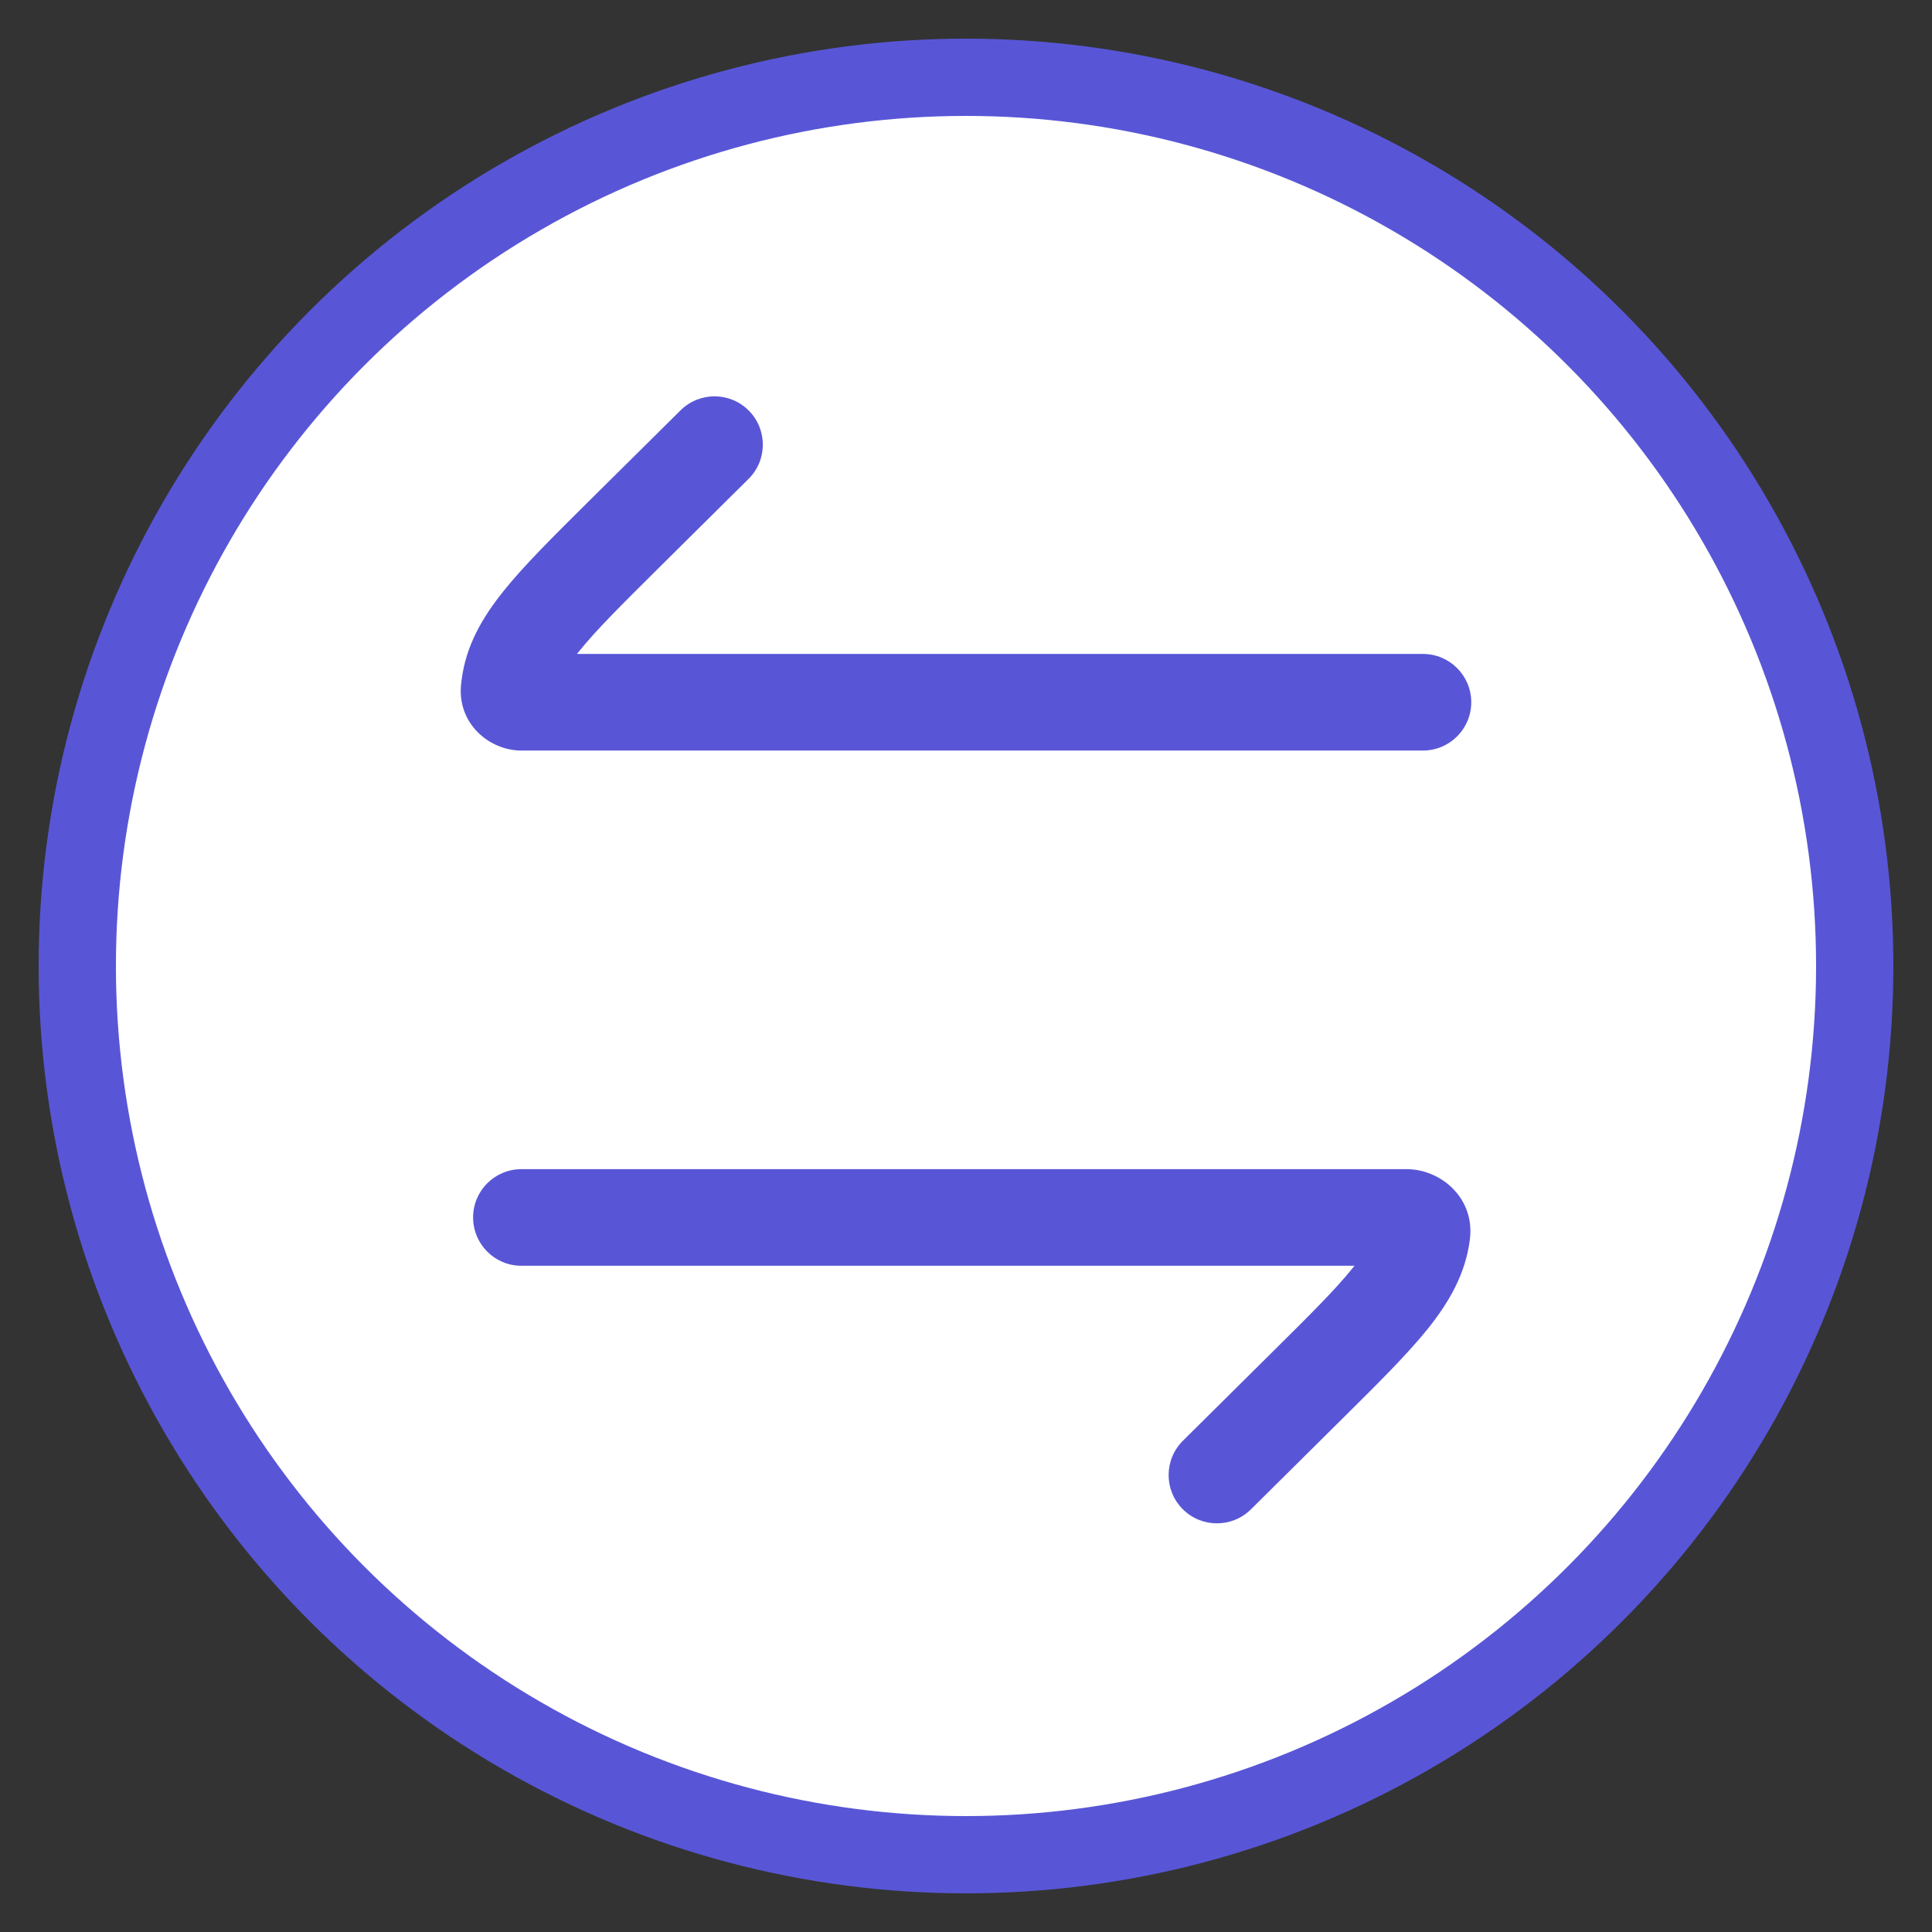 <svg width="25" height="25" viewBox="0 0 25 25" fill="none" xmlns="http://www.w3.org/2000/svg">
<rect x="0" y="0" width="25" height="25" fill="#333333" stroke="none"/>
<circle cx="12.5" cy="12.5" r="11.5" fill="white" stroke="#5856D6"/>
<path d="M5.966 8.857C5.915 9.36 6.328 9.712 6.747 9.712L18.413 9.712C18.758 9.712 19.038 9.432 19.038 9.087C19.038 8.742 18.758 8.462 18.413 8.462L7.466 8.462C7.475 8.45 7.485 8.438 7.495 8.426C7.711 8.157 8.032 7.837 8.511 7.362L9.686 6.197C9.931 5.955 9.933 5.559 9.69 5.314C9.447 5.068 9.051 5.067 8.806 5.31L7.605 6.5C7.159 6.943 6.786 7.312 6.52 7.643C6.241 7.99 6.029 8.355 5.973 8.799C5.97 8.818 5.968 8.838 5.966 8.857Z" fill="#5856D6"/>
<path d="M6.747 15.129C6.401 15.129 6.122 15.408 6.122 15.754C6.122 16.099 6.401 16.379 6.747 16.379L17.527 16.379C17.517 16.39 17.508 16.402 17.498 16.415C17.282 16.684 16.961 17.003 16.482 17.478L15.307 18.643C15.062 18.886 15.06 19.282 15.303 19.527C15.546 19.772 15.941 19.774 16.187 19.531L17.387 18.341C17.834 17.898 18.207 17.528 18.473 17.198C18.751 16.851 18.963 16.486 19.02 16.041C19.089 15.499 18.64 15.129 18.204 15.129L6.747 15.129Z" fill="#5856D6"/>
</svg>
